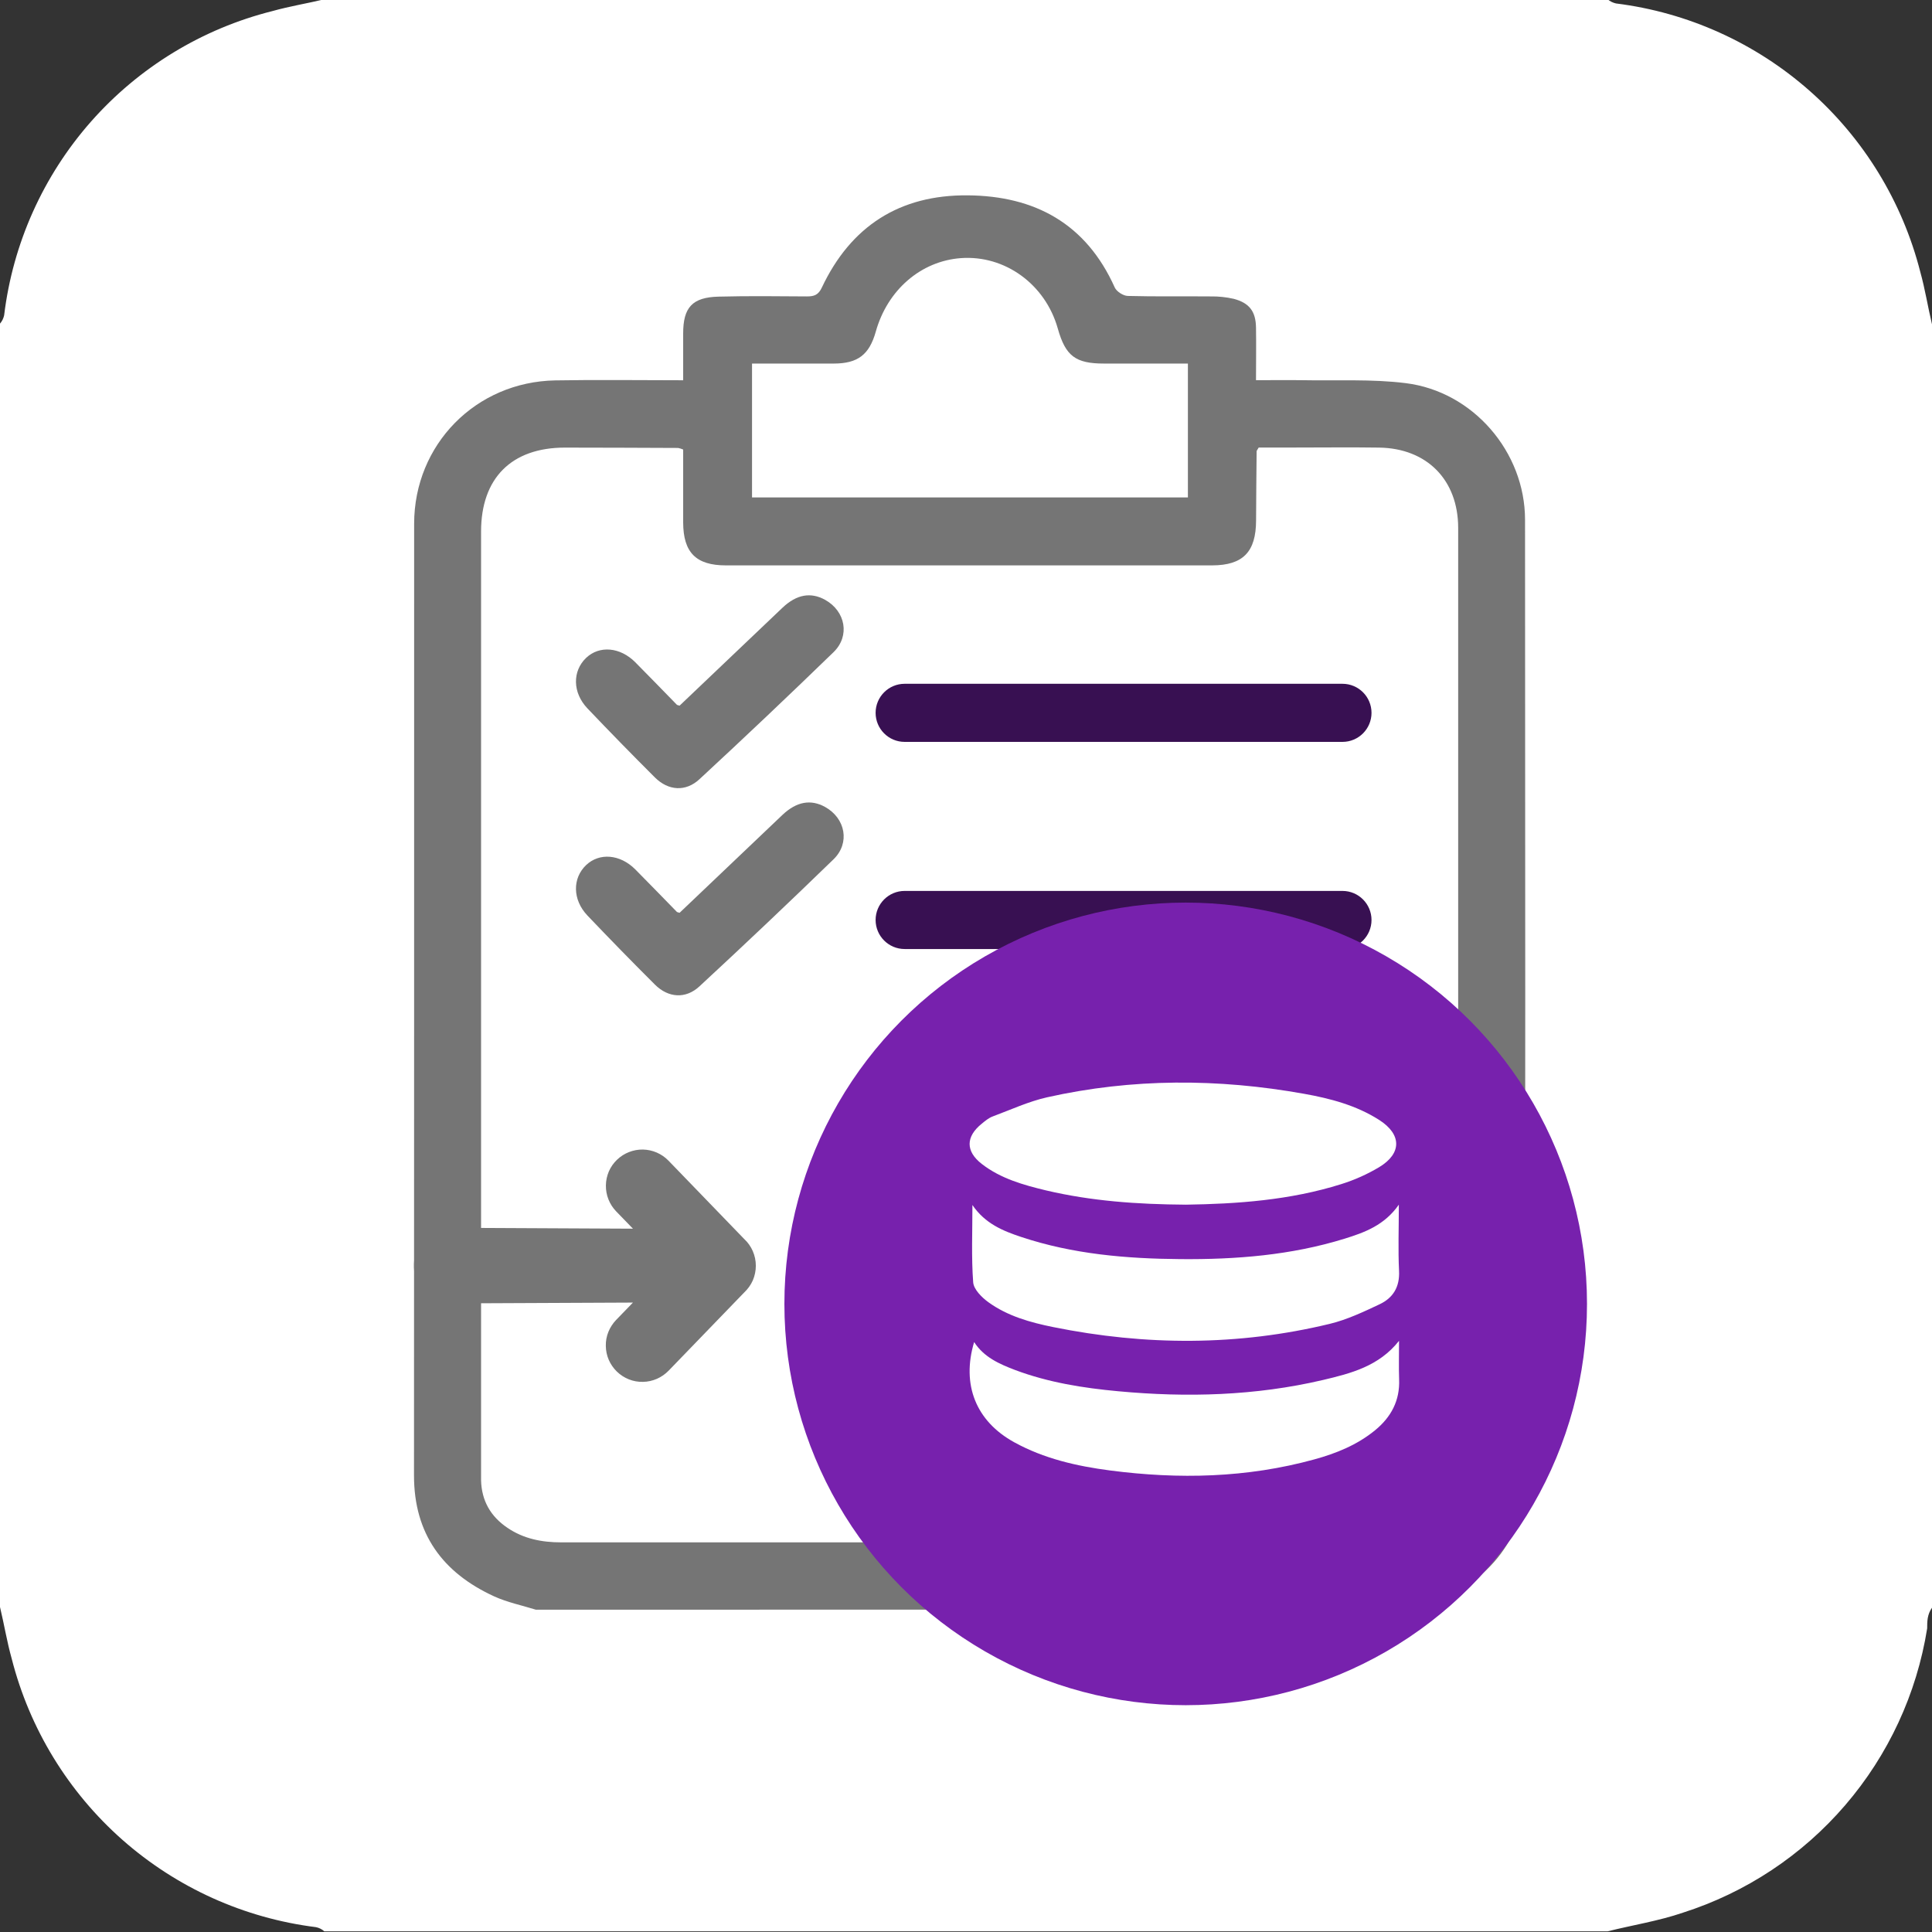 <svg width="28" height="28" viewBox="0 0 28 28" fill="none" xmlns="http://www.w3.org/2000/svg">
<rect x="0" y="0" width="28" height="28" fill="#333333" stroke="none"/>
<g clip-path="url(#clip0_210_271)">
<path d="M27.83 3.94C27.571 2.924 27.012 2.009 26.225 1.315C25.438 0.621 24.461 0.18 23.42 0.05C23.376 0.04 23.334 0.02 23.3 -0.01H4.7C4.45 0.05 4.2 0.09 3.95 0.16C2.932 0.415 2.015 0.974 1.32 1.761C0.626 2.548 0.186 3.528 0.06 4.57C0.05 4.614 0.03 4.656 0 4.69V23.29C0.06 23.54 0.1 23.79 0.17 24.04C0.429 25.056 0.989 25.971 1.775 26.665C2.562 27.359 3.539 27.8 4.58 27.93C4.624 27.939 4.666 27.96 4.7 27.99H23.3C23.66 27.9 24.04 27.84 24.39 27.72C25.304 27.428 26.118 26.889 26.743 26.161C27.368 25.434 27.779 24.547 27.93 23.6C27.93 23.5 27.93 23.4 28 23.3V4.7C27.94 4.45 27.9 4.19 27.83 3.94Z" fill="white"/>
<path d="M7.766 23.329C7.564 23.266 7.353 23.223 7.162 23.136C6.416 22.794 6 22.23 6 21.384C6.002 16.787 6.002 12.19 6.002 7.592C6.002 6.443 6.895 5.534 8.047 5.513C8.654 5.502 9.26 5.511 9.901 5.511C9.901 5.277 9.901 5.054 9.901 4.831C9.901 4.455 10.034 4.308 10.415 4.299C10.841 4.288 11.269 4.293 11.695 4.296C11.799 4.296 11.86 4.275 11.91 4.169C12.33 3.278 13.038 2.823 14.022 2.831C15 2.838 15.742 3.243 16.156 4.167C16.183 4.226 16.279 4.287 16.344 4.289C16.744 4.3 17.145 4.292 17.545 4.296C17.658 4.294 17.771 4.306 17.881 4.331C18.109 4.392 18.2 4.515 18.203 4.75C18.207 4.996 18.203 5.241 18.203 5.51C18.439 5.51 18.658 5.507 18.876 5.51C19.376 5.52 19.88 5.491 20.374 5.553C21.348 5.674 22.101 6.549 22.102 7.531C22.106 12.175 22.106 16.819 22.102 21.463C22.102 22.361 21.429 23.106 20.49 23.285C20.439 23.295 20.389 23.313 20.339 23.327L7.766 23.329ZM9.901 6.515C9.878 6.505 9.853 6.497 9.828 6.492C9.281 6.49 8.734 6.487 8.187 6.487C7.412 6.487 6.972 6.931 6.972 7.704V21.295C6.972 21.349 6.972 21.402 6.972 21.454C6.98 21.75 7.11 21.977 7.354 22.142C7.589 22.302 7.854 22.353 8.132 22.353C12.075 22.353 16.019 22.353 19.962 22.352C20.075 22.352 20.189 22.343 20.3 22.325C20.832 22.236 21.133 21.88 21.133 21.344C21.133 16.78 21.133 12.216 21.133 7.652C21.133 6.957 20.682 6.497 19.987 6.487C19.58 6.481 19.173 6.486 18.766 6.486H18.242C18.224 6.519 18.212 6.53 18.212 6.541C18.208 6.875 18.206 7.208 18.204 7.542C18.203 7.999 18.015 8.193 17.566 8.194C15.217 8.194 12.869 8.194 10.52 8.194C10.087 8.194 9.902 8.007 9.901 7.571C9.9 7.22 9.901 6.867 9.901 6.515ZM17.216 5.269H15.999C15.586 5.269 15.442 5.159 15.33 4.76C15.149 4.119 14.563 3.694 13.925 3.741C13.345 3.784 12.861 4.203 12.692 4.808C12.598 5.141 12.432 5.268 12.086 5.269C11.959 5.269 11.832 5.269 11.705 5.269H10.899V7.209H17.216V5.269Z" fill="#757575"/>
<path d="M9.849 10.227C10.348 9.752 10.845 9.279 11.341 8.807C11.546 8.613 11.751 8.579 11.958 8.693C12.254 8.858 12.322 9.216 12.081 9.451C11.44 10.073 10.792 10.687 10.137 11.293C9.938 11.478 9.686 11.461 9.492 11.268C9.162 10.939 8.836 10.605 8.514 10.267C8.296 10.038 8.294 9.726 8.495 9.534C8.687 9.352 8.987 9.377 9.207 9.598C9.409 9.801 9.608 10.008 9.808 10.212C9.812 10.218 9.82 10.218 9.849 10.227Z" fill="#757575"/>
<path d="M19.456 9.91H13.111C12.878 9.91 12.69 10.099 12.69 10.331C12.69 10.563 12.878 10.752 13.111 10.752H19.456C19.689 10.752 19.877 10.563 19.877 10.331C19.877 10.099 19.689 9.91 19.456 9.91Z" fill="#381052"/>
<path d="M9.849 13.229C10.348 12.754 10.845 12.281 11.341 11.809C11.546 11.616 11.751 11.581 11.958 11.695C12.254 11.86 12.322 12.218 12.081 12.453C11.44 13.075 10.792 13.689 10.137 14.295C9.938 14.48 9.686 14.463 9.492 14.27C9.162 13.941 8.836 13.607 8.514 13.269C8.296 13.04 8.294 12.728 8.495 12.537C8.687 12.355 8.987 12.379 9.207 12.6C9.409 12.803 9.608 13.01 9.808 13.214C9.812 13.22 9.82 13.22 9.849 13.229Z" fill="#757575"/>
<path d="M19.456 12.912H13.111C12.878 12.912 12.69 13.101 12.69 13.333C12.69 13.565 12.878 13.754 13.111 13.754H19.456C19.689 13.754 19.877 13.565 19.877 13.333C19.877 13.101 19.689 12.912 19.456 12.912Z" fill="#381052"/>
<path d="M8.942 16.808C8.892 16.856 8.852 16.913 8.824 16.977C8.797 17.041 8.782 17.109 8.781 17.179C8.78 17.248 8.792 17.317 8.818 17.382C8.843 17.446 8.881 17.505 8.929 17.555L9.173 17.807L6.531 17.794C6.391 17.793 6.256 17.848 6.157 17.947C6.057 18.046 6.001 18.18 6 18.32V18.323C6 18.329 6 18.336 6 18.342C6 18.349 6 18.355 6 18.361V18.364C6.001 18.505 6.057 18.639 6.157 18.737C6.256 18.836 6.391 18.891 6.531 18.89L9.173 18.878L8.929 19.13C8.881 19.18 8.843 19.239 8.817 19.303C8.791 19.368 8.778 19.437 8.78 19.507C8.781 19.576 8.795 19.645 8.823 19.709C8.851 19.773 8.891 19.83 8.941 19.879C8.991 19.927 9.05 19.965 9.115 19.991C9.179 20.016 9.248 20.029 9.318 20.027C9.388 20.026 9.456 20.011 9.52 19.983C9.584 19.955 9.641 19.915 9.69 19.865L10.787 18.73C10.839 18.681 10.882 18.621 10.911 18.555C10.939 18.489 10.954 18.417 10.954 18.345V18.343C10.954 18.27 10.939 18.199 10.91 18.132C10.881 18.065 10.838 18.005 10.785 17.956L9.688 16.821C9.591 16.721 9.458 16.663 9.318 16.66C9.178 16.658 9.043 16.711 8.942 16.808Z" fill="#757575"/>
<circle cx="17.184" cy="18.897" r="5.816" fill="#7721AD"/>
<path d="M17.188 17.459C17.921 17.448 18.693 17.396 19.439 17.161C19.631 17.101 19.814 17.019 19.987 16.916C20.319 16.716 20.315 16.44 19.988 16.231C19.656 16.019 19.28 15.92 18.899 15.852C17.655 15.629 16.411 15.626 15.175 15.903C14.905 15.964 14.649 16.083 14.388 16.18C14.33 16.201 14.278 16.245 14.229 16.285C13.995 16.473 13.992 16.685 14.229 16.869C14.503 17.081 14.83 17.173 15.159 17.252C15.812 17.406 16.475 17.454 17.188 17.459Z" fill="white"/>
<path d="M20.273 17.459C20.064 17.758 19.777 17.862 19.487 17.952C18.712 18.192 17.912 18.255 17.105 18.248C16.323 18.242 15.548 18.176 14.8 17.927C14.535 17.839 14.277 17.734 14.093 17.464C14.093 17.856 14.077 18.221 14.104 18.583C14.111 18.686 14.229 18.804 14.325 18.873C14.603 19.074 14.932 19.166 15.264 19.233C16.603 19.504 17.941 19.508 19.273 19.186C19.521 19.126 19.76 19.013 19.993 18.903C20.189 18.811 20.288 18.652 20.276 18.418C20.261 18.111 20.273 17.803 20.273 17.459Z" fill="white"/>
<path d="M20.276 19.432C19.984 19.802 19.575 19.905 19.173 20C18.195 20.229 17.203 20.256 16.206 20.163C15.697 20.116 15.195 20.036 14.714 19.856C14.485 19.769 14.259 19.67 14.118 19.45C13.933 20.067 14.143 20.597 14.7 20.903C15.131 21.14 15.604 21.248 16.087 21.311C17.083 21.441 18.072 21.419 19.047 21.151C19.365 21.064 19.669 20.941 19.928 20.729C20.161 20.538 20.29 20.299 20.277 19.989C20.271 19.811 20.276 19.632 20.276 19.432Z" fill="white"/>
</g>
<defs>
<clipPath id="clip0_210_271">
<rect width="28" height="28" fill="white"/>
</clipPath>
</defs>
</svg>
